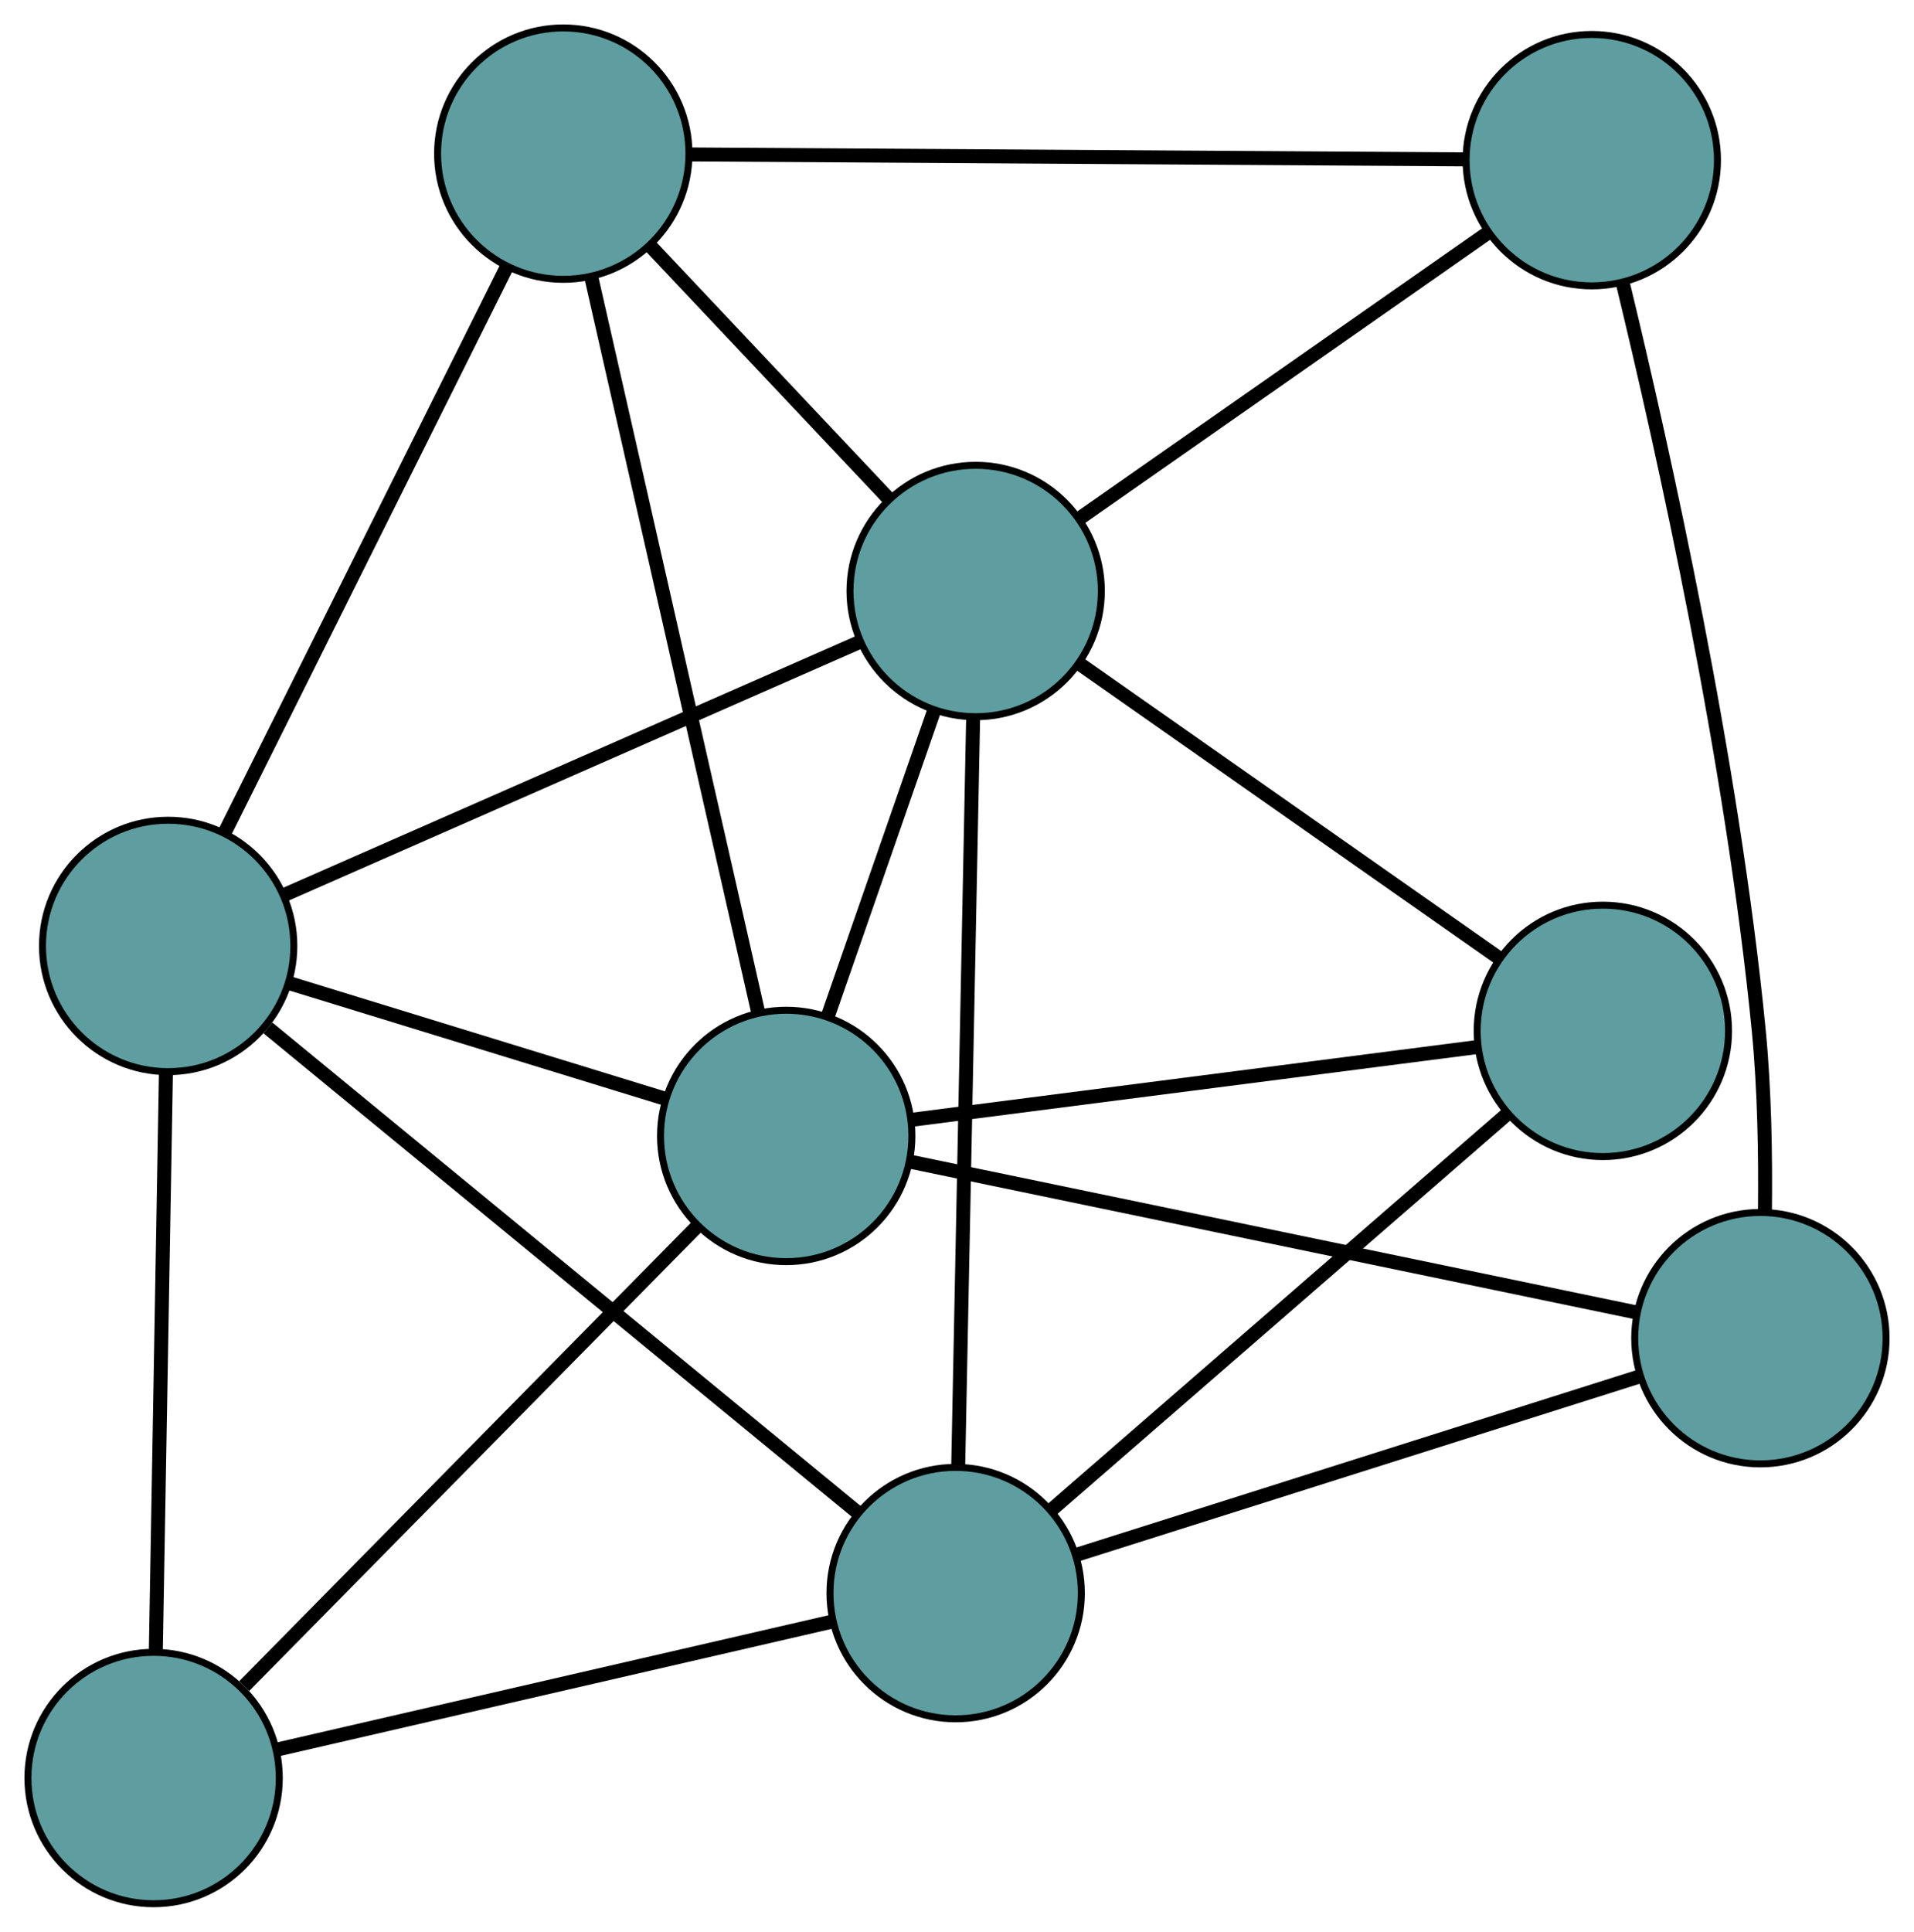 <?xml version="1.0" encoding="UTF-8" standalone="no"?>
<!DOCTYPE svg PUBLIC "-//W3C//DTD SVG 1.1//EN"
 "http://www.w3.org/Graphics/SVG/1.1/DTD/svg11.dtd">
<!-- Generated by graphviz version 2.36.0 (20140111.2315)
 -->
<!-- Title: G Pages: 1 -->
<svg width="100%" height="100%"
 viewBox="0.00 0.00 274.13 276.61" xmlns="http://www.w3.org/2000/svg" xmlns:xlink="http://www.w3.org/1999/xlink">
<g id="graph0" class="graph" transform="scale(1 1) rotate(0) translate(4 272.605)">
<title>G</title>
<!-- 0 -->
<g id="node1" class="node"><title>0</title>
<ellipse fill="cadetblue" stroke="black" cx="76.672" cy="-250.605" rx="18" ry="18"/>
</g>
<!-- 4 -->
<g id="node5" class="node"><title>4</title>
<ellipse fill="cadetblue" stroke="black" cx="20.085" cy="-137.151" rx="18" ry="18"/>
</g>
<!-- 0&#45;&#45;4 -->
<g id="edge1" class="edge"><title>0&#45;&#45;4</title>
<path fill="none" stroke="black" stroke-width="2" d="M68.564,-234.35C57.807,-212.782 38.927,-174.928 28.177,-153.376"/>
</g>
<!-- 5 -->
<g id="node6" class="node"><title>5</title>
<ellipse fill="cadetblue" stroke="black" cx="223.982" cy="-249.668" rx="18" ry="18"/>
</g>
<!-- 0&#45;&#45;5 -->
<g id="edge2" class="edge"><title>0&#45;&#45;5</title>
<path fill="none" stroke="black" stroke-width="2" d="M94.735,-250.49C123.008,-250.31 177.408,-249.964 205.771,-249.783"/>
</g>
<!-- 6 -->
<g id="node7" class="node"><title>6</title>
<ellipse fill="cadetblue" stroke="black" cx="135.739" cy="-187.976" rx="18" ry="18"/>
</g>
<!-- 0&#45;&#45;6 -->
<g id="edge3" class="edge"><title>0&#45;&#45;6</title>
<path fill="none" stroke="black" stroke-width="2" d="M89.198,-237.323C99.222,-226.695 113.211,-211.863 123.23,-201.239"/>
</g>
<!-- 8 -->
<g id="node9" class="node"><title>8</title>
<ellipse fill="cadetblue" stroke="black" cx="108.604" cy="-109.944" rx="18" ry="18"/>
</g>
<!-- 0&#45;&#45;8 -->
<g id="edge4" class="edge"><title>0&#45;&#45;8</title>
<path fill="none" stroke="black" stroke-width="2" d="M80.716,-232.791C86.858,-205.734 98.47,-154.585 104.593,-127.614"/>
</g>
<!-- 1 -->
<g id="node2" class="node"><title>1</title>
<ellipse fill="cadetblue" stroke="black" cx="18" cy="-18" rx="18" ry="18"/>
</g>
<!-- 1&#45;&#45;4 -->
<g id="edge5" class="edge"><title>1&#45;&#45;4</title>
<path fill="none" stroke="black" stroke-width="2" d="M18.317,-36.096C18.709,-58.491 19.372,-96.411 19.765,-118.884"/>
</g>
<!-- 7 -->
<g id="node8" class="node"><title>7</title>
<ellipse fill="cadetblue" stroke="black" cx="132.875" cy="-44.482" rx="18" ry="18"/>
</g>
<!-- 1&#45;&#45;7 -->
<g id="edge6" class="edge"><title>1&#45;&#45;7</title>
<path fill="none" stroke="black" stroke-width="2" d="M35.949,-22.138C57.53,-27.113 93.527,-35.411 115.052,-40.373"/>
</g>
<!-- 1&#45;&#45;8 -->
<g id="edge7" class="edge"><title>1&#45;&#45;8</title>
<path fill="none" stroke="black" stroke-width="2" d="M30.981,-31.173C48.303,-48.751 78.779,-79.678 95.939,-97.091"/>
</g>
<!-- 2 -->
<g id="node3" class="node"><title>2</title>
<ellipse fill="cadetblue" stroke="black" cx="248.131" cy="-80.986" rx="18" ry="18"/>
</g>
<!-- 2&#45;&#45;5 -->
<g id="edge8" class="edge"><title>2&#45;&#45;5</title>
<path fill="none" stroke="black" stroke-width="2" d="M248.78,-99.049C248.875,-107.046 248.724,-116.555 247.889,-125.09 244.114,-163.666 234.23,-208.082 228.421,-232.075"/>
</g>
<!-- 2&#45;&#45;7 -->
<g id="edge9" class="edge"><title>2&#45;&#45;7</title>
<path fill="none" stroke="black" stroke-width="2" d="M230.626,-75.442C208.837,-68.541 171.856,-56.828 150.167,-49.959"/>
</g>
<!-- 2&#45;&#45;8 -->
<g id="edge10" class="edge"><title>2&#45;&#45;8</title>
<path fill="none" stroke="black" stroke-width="2" d="M230.46,-84.653C203.768,-90.193 153.439,-100.639 126.573,-106.215"/>
</g>
<!-- 3 -->
<g id="node4" class="node"><title>3</title>
<ellipse fill="cadetblue" stroke="black" cx="225.569" cy="-124.99" rx="18" ry="18"/>
</g>
<!-- 3&#45;&#45;6 -->
<g id="edge11" class="edge"><title>3&#45;&#45;6</title>
<path fill="none" stroke="black" stroke-width="2" d="M210.735,-135.391C194.091,-147.062 167.247,-165.884 150.594,-177.56"/>
</g>
<!-- 3&#45;&#45;7 -->
<g id="edge12" class="edge"><title>3&#45;&#45;7</title>
<path fill="none" stroke="black" stroke-width="2" d="M211.892,-113.111C194.366,-97.89 164.161,-71.655 146.608,-56.41"/>
</g>
<!-- 3&#45;&#45;8 -->
<g id="edge13" class="edge"><title>3&#45;&#45;8</title>
<path fill="none" stroke="black" stroke-width="2" d="M207.55,-122.672C185.634,-119.853 148.849,-115.121 126.837,-112.289"/>
</g>
<!-- 4&#45;&#45;6 -->
<g id="edge14" class="edge"><title>4&#45;&#45;6</title>
<path fill="none" stroke="black" stroke-width="2" d="M36.655,-144.433C58.641,-154.095 97.229,-171.053 119.199,-180.708"/>
</g>
<!-- 4&#45;&#45;7 -->
<g id="edge15" class="edge"><title>4&#45;&#45;7</title>
<path fill="none" stroke="black" stroke-width="2" d="M34.37,-125.414C56.065,-107.589 97.079,-73.892 118.706,-56.123"/>
</g>
<!-- 4&#45;&#45;8 -->
<g id="edge16" class="edge"><title>4&#45;&#45;8</title>
<path fill="none" stroke="black" stroke-width="2" d="M37.573,-131.776C53.092,-127.006 75.644,-120.074 91.152,-115.308"/>
</g>
<!-- 5&#45;&#45;6 -->
<g id="edge17" class="edge"><title>5&#45;&#45;6</title>
<path fill="none" stroke="black" stroke-width="2" d="M209.013,-239.202C192.786,-227.858 167.037,-209.857 150.781,-198.493"/>
</g>
<!-- 6&#45;&#45;7 -->
<g id="edge18" class="edge"><title>6&#45;&#45;7</title>
<path fill="none" stroke="black" stroke-width="2" d="M135.376,-169.803C134.825,-142.201 133.784,-90.022 133.235,-62.508"/>
</g>
<!-- 6&#45;&#45;8 -->
<g id="edge19" class="edge"><title>6&#45;&#45;8</title>
<path fill="none" stroke="black" stroke-width="2" d="M129.717,-170.659C125.22,-157.727 119.102,-140.133 114.609,-127.213"/>
</g>
</g>
</svg>

